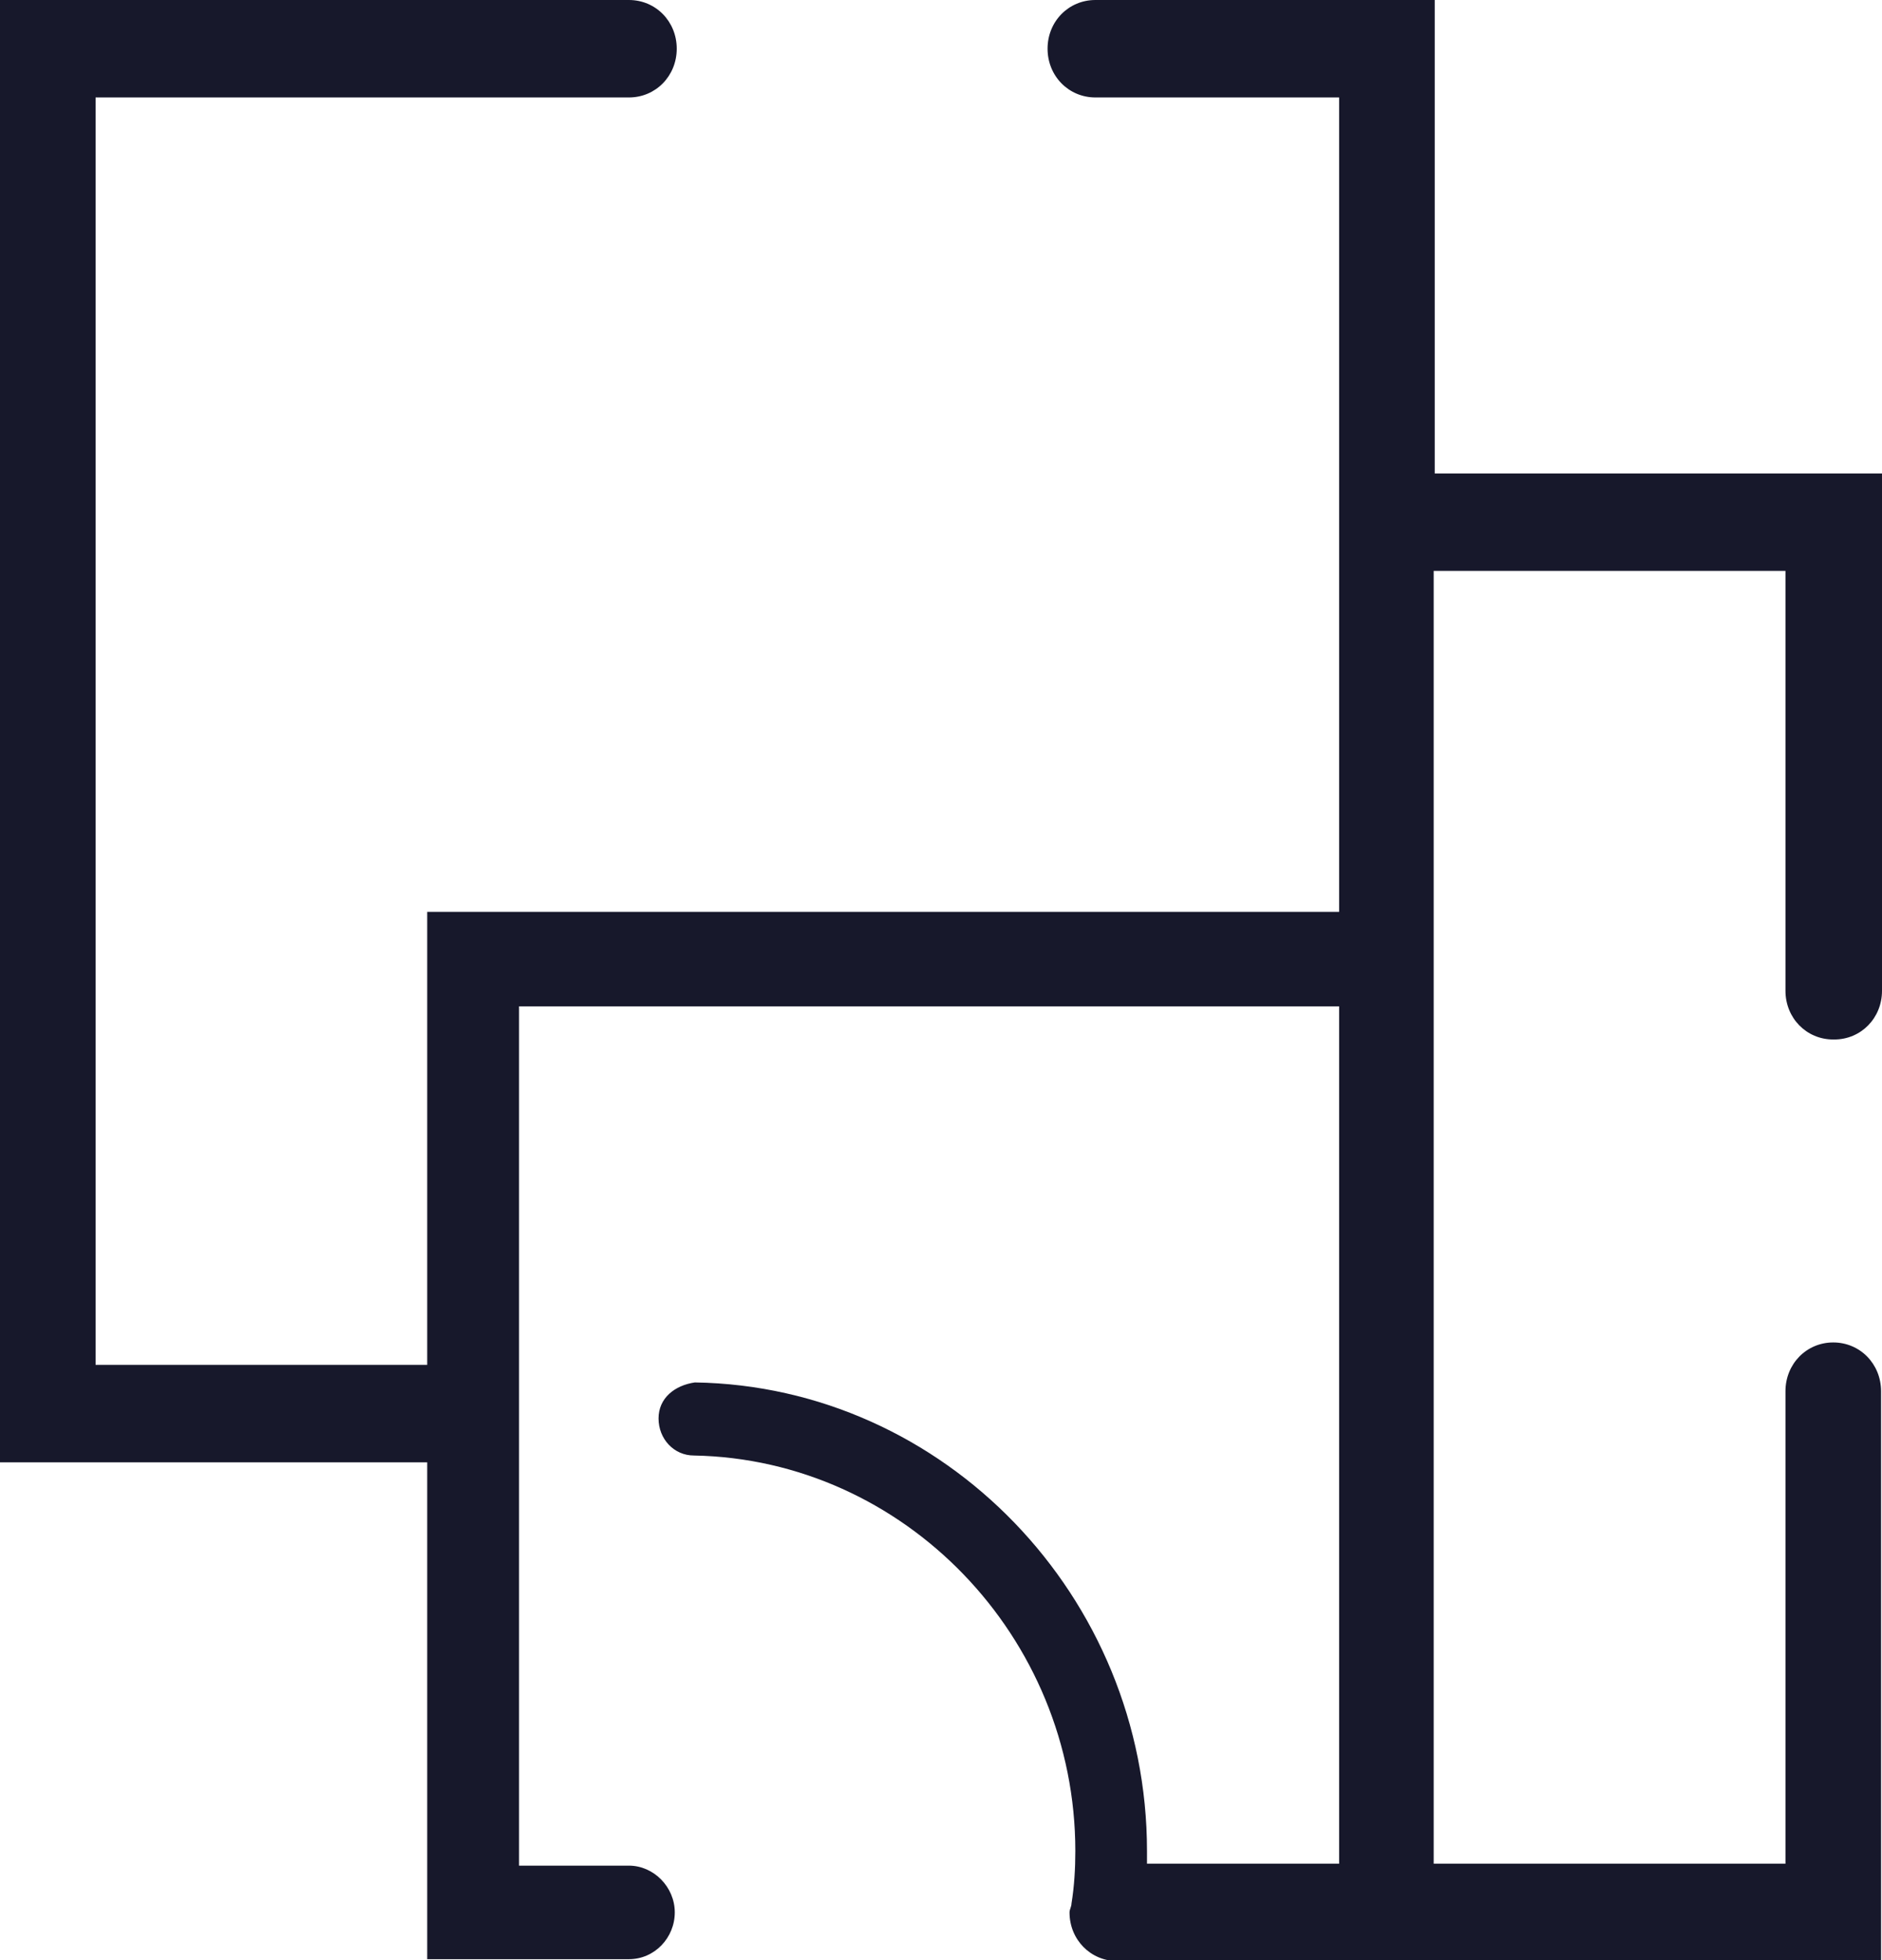 <svg width="24" height="25" viewBox="0 0 24 25" fill="none" xmlns="http://www.w3.org/2000/svg">
<g clip-path="url(#clip0_93_588)">
<path d="M23.391 13.258C23.732 13.258 24 12.985 24 12.637V6.039H18.296V0H13.969C13.627 0 13.359 0.273 13.359 0.621C13.359 0.969 13.627 1.243 13.969 1.243H17.077V11.63H5.448V17.408H1.219V1.243H8.02C8.362 1.243 8.63 0.969 8.63 0.621C8.63 0.273 8.362 0 8.02 0H0V18.651H5.448V24.988H8.02C8.349 24.988 8.605 24.714 8.605 24.391C8.605 24.068 8.337 23.795 8.02 23.795H6.619V12.835H17.077V23.77H14.627C14.627 23.77 14.627 23.658 14.627 23.608C14.627 20.365 12.043 17.681 8.861 17.632C8.605 17.669 8.398 17.831 8.398 18.091C8.398 18.352 8.593 18.564 8.849 18.564C11.531 18.613 13.713 20.875 13.713 23.608C13.713 23.832 13.7 24.056 13.664 24.279C13.664 24.317 13.639 24.354 13.639 24.391C13.639 24.739 13.908 25.012 14.249 25.012H23.988V17.744C23.988 17.396 23.72 17.122 23.378 17.122C23.037 17.122 22.769 17.396 22.769 17.744V23.77H18.283V7.281H22.769V12.637C22.769 12.985 23.037 13.258 23.378 13.258H23.391Z" fill="#17182B"/>
</g>
<defs>
<clipPath id="clip0_93_588">
<rect width="24" height="25" fill="white"/>
</clipPath>
</defs>
</svg>
